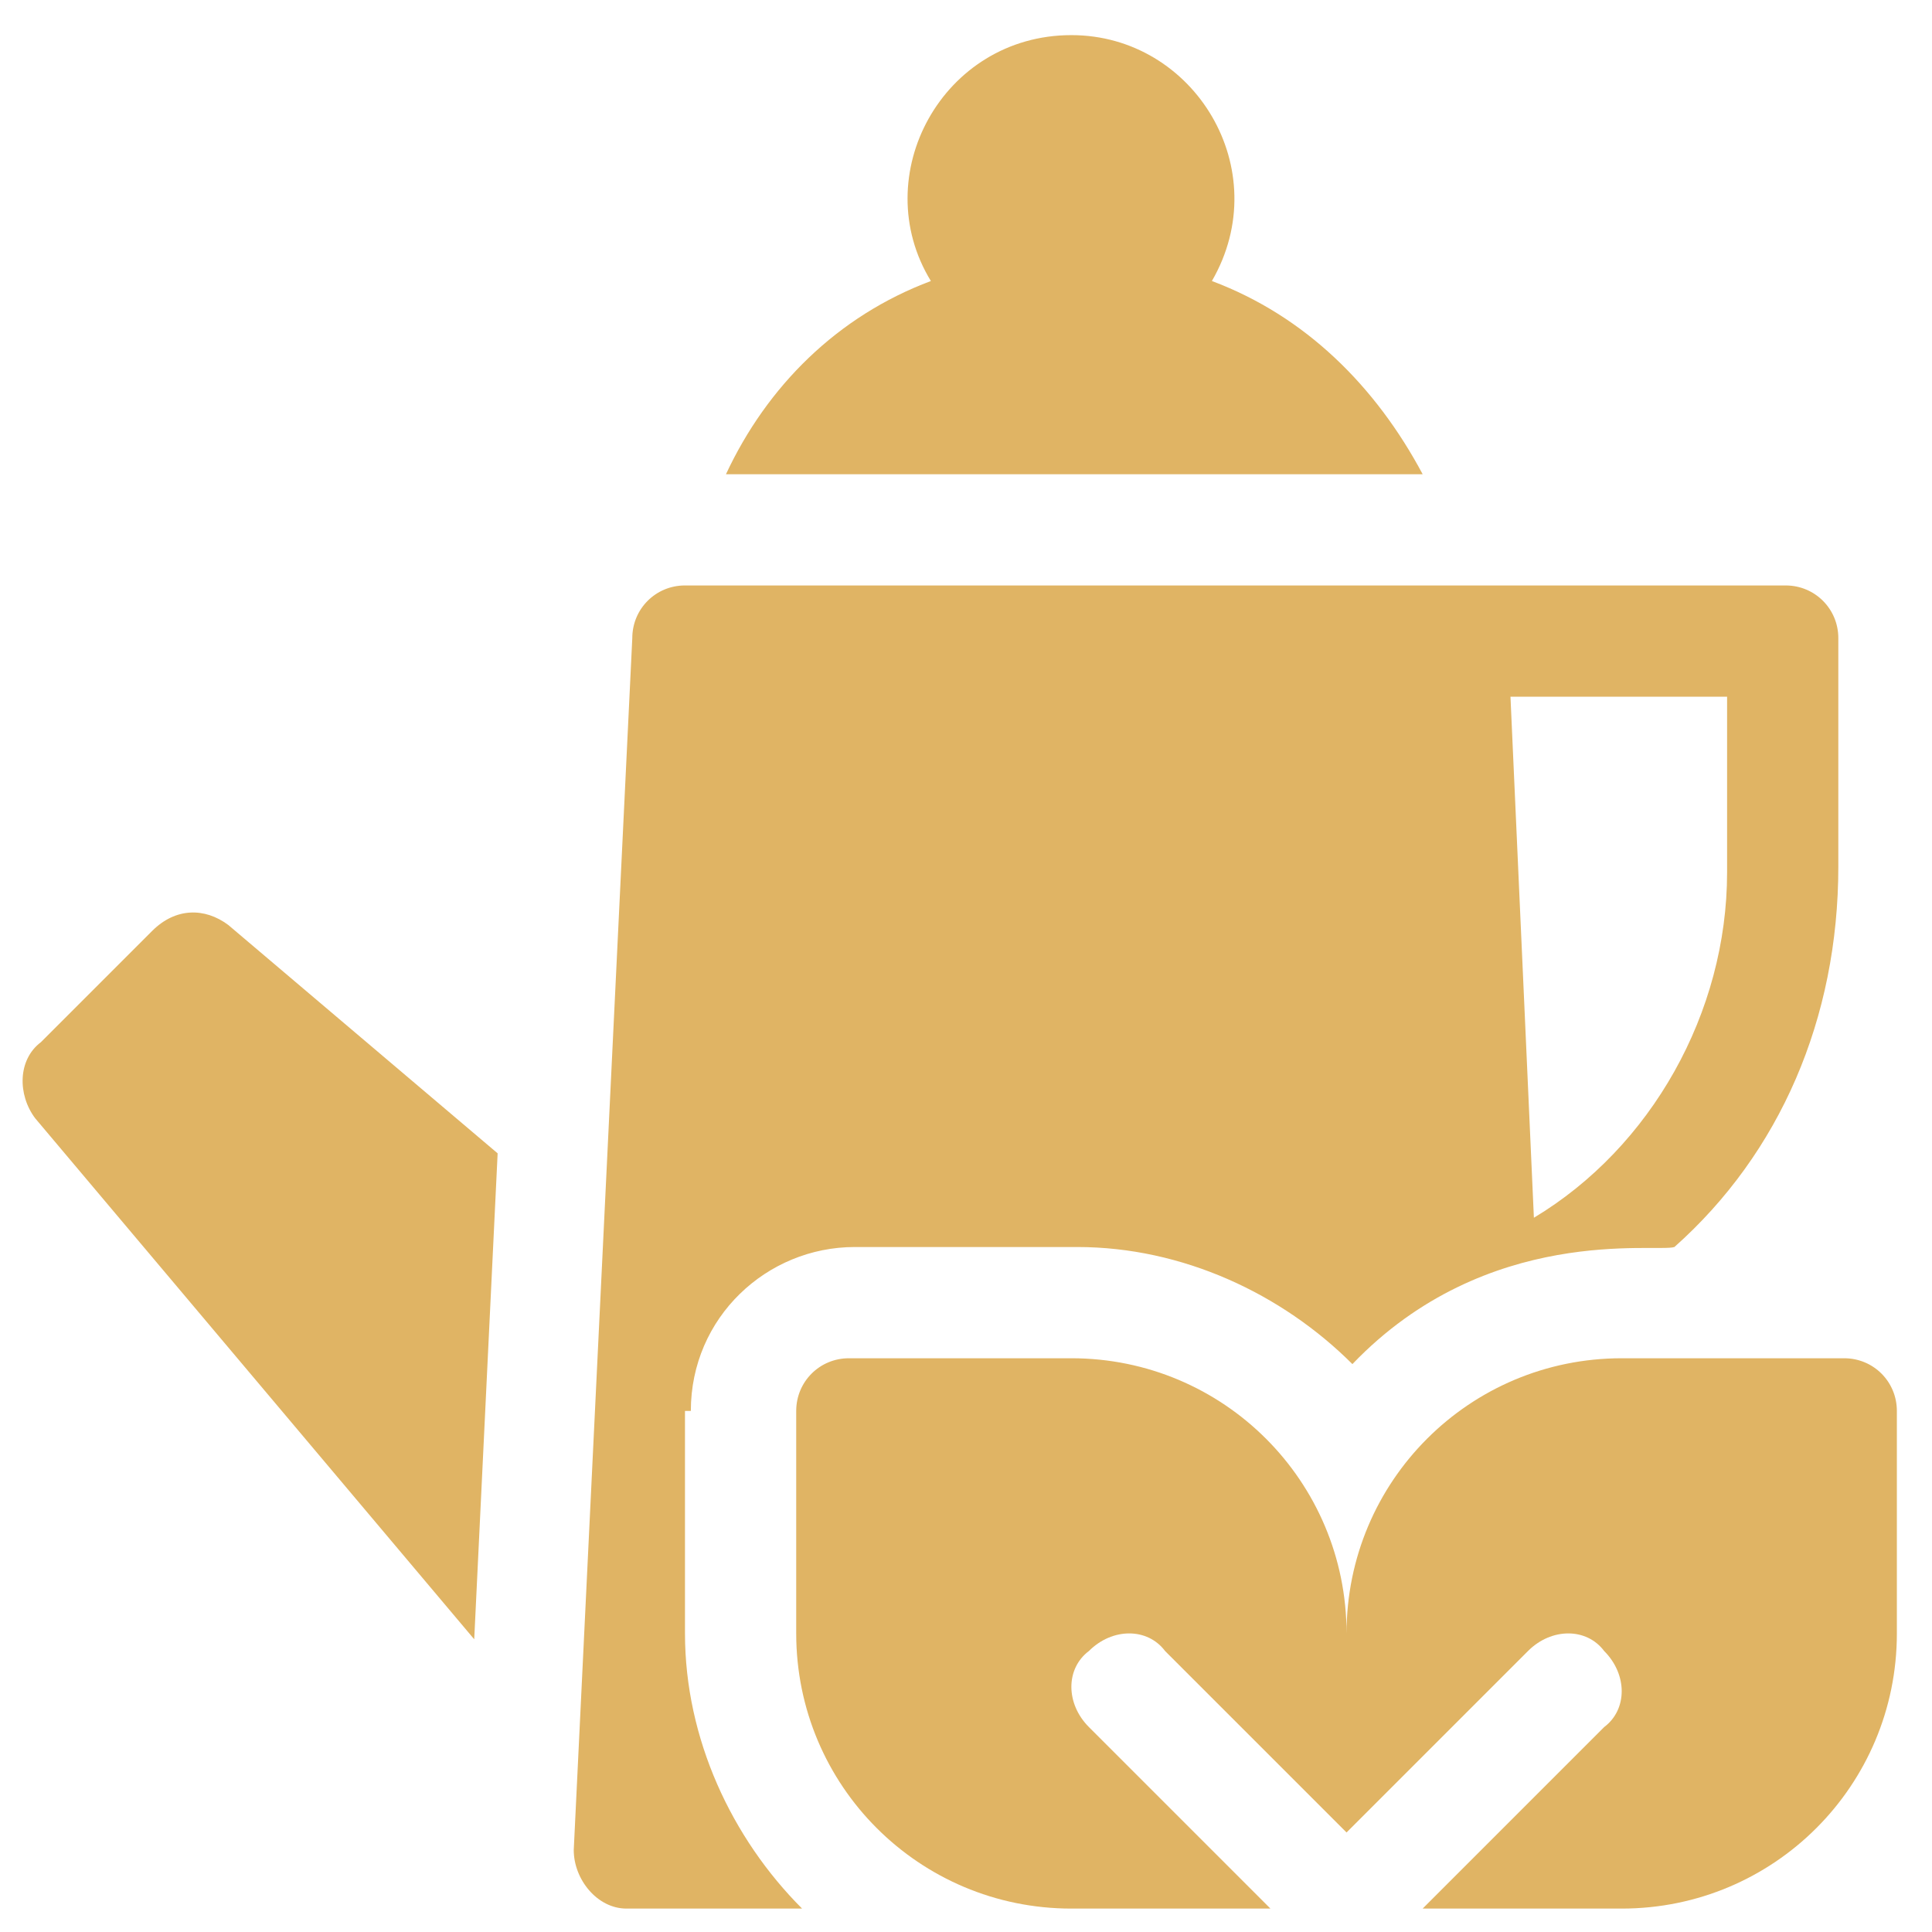 <?xml version="1.0" encoding="utf-8"?>
<!-- Generator: Adobe Illustrator 24.0.1, SVG Export Plug-In . SVG Version: 6.00 Build 0)  -->
<svg version="1.1" id="Слой_1" xmlns="http://www.w3.org/2000/svg" xmlns:xlink="http://www.w3.org/1999/xlink" x="0px" y="0px"
	 viewBox="0 0 33 33" style="enable-background:new 0 0 33 33;" xml:space="preserve">
<style type="text/css">
	.st0{fill:#E0B464;}
</style>
<path class="st0" d="M2.6,15.9l-1.9,1.9c-0.4,0.3-0.4,0.9-0.1,1.3L8.1,28l0.4-8.3l-4.6-3.9C3.5,15.5,3,15.5,2.6,15.9L2.6,15.9z"/>
<path class="st0" d="M20.7,4.8c1.1-1.9-0.3-4.2-2.4-4.2c-2.2,0-3.5,2.4-2.4,4.2c-1.6,0.6-2.8,1.8-3.5,3.3h11.9
	C23.5,6.6,22.3,5.4,20.7,4.8L20.7,4.8z"/>
<path class="st0" d="M11.8,24.1c0-1.6,1.3-2.8,2.8-2.8h3.8c1.8,0,3.5,0.8,4.7,2c2.3-2.4,5.2-1.9,5.5-2c1.8-1.6,2.8-3.9,2.8-6.5v-3.9
	c0-0.5-0.4-0.9-0.9-0.9c-2.2,0-16.8,0-18.8,0c-0.5,0-0.9,0.4-0.9,0.9L9.8,31.6c0,0.5,0.4,1,0.9,1h3c-1.2-1.2-2-2.9-2-4.7V24.1z
	 M29.5,11.9v3c0,2.4-1.3,4.7-3.3,5.9l-0.4-8.9H29.5z"/>
<path class="st0" d="M31.5,23.2h-3.8c-2.6,0-4.7,2.1-4.7,4.7c0-2.6-2.1-4.7-4.7-4.7h-3.8c-0.5,0-0.9,0.4-0.9,0.9v3.8
	c0,2.6,2.1,4.7,4.7,4.7h3.4l-3.1-3.1c-0.4-0.4-0.4-1,0-1.3c0.4-0.4,1-0.4,1.3,0l3.1,3.1l3.1-3.1c0.4-0.4,1-0.4,1.3,0
	c0.4,0.4,0.4,1,0,1.3l-3.1,3.1h3.4c2.6,0,4.7-2.1,4.7-4.7v-3.8C32.4,23.6,32,23.2,31.5,23.2z"/>
</svg>
